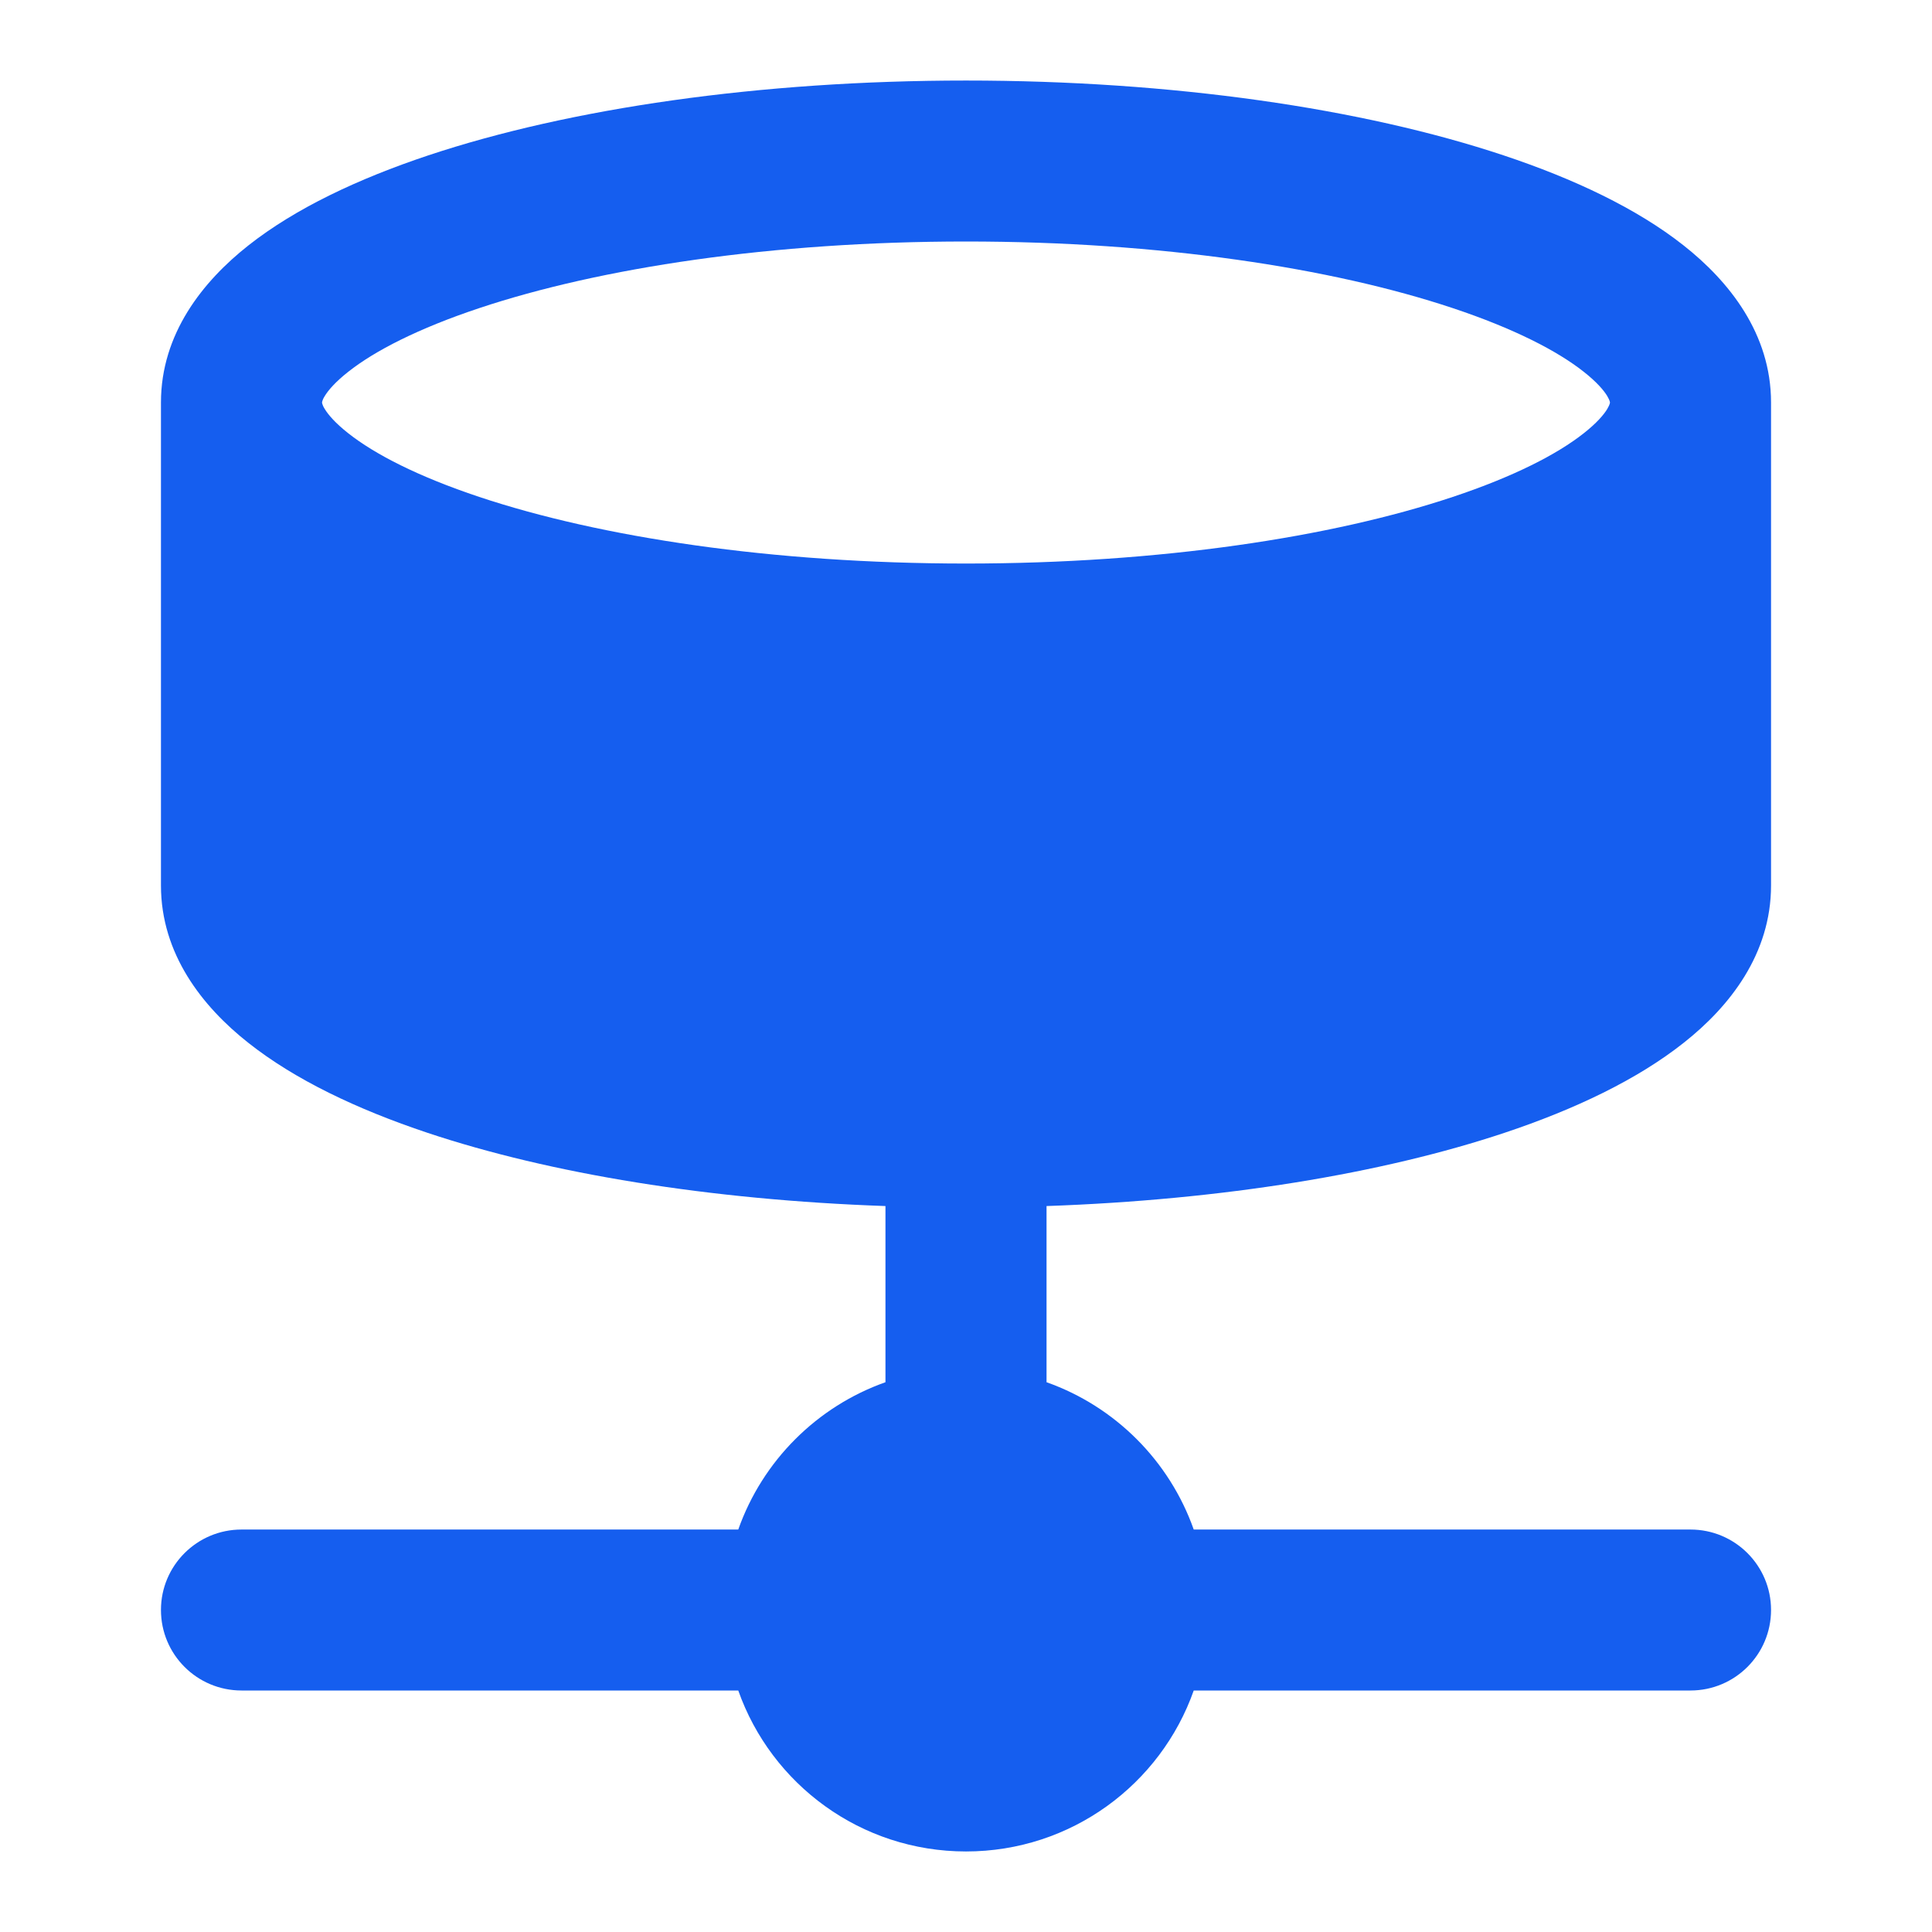 <svg width="16" height="16" viewBox="0 0 16 16" fill="none" xmlns="http://www.w3.org/2000/svg">
<path fill-rule="evenodd" clip-rule="evenodd" d="M8.667 9.988C10.123 9.937 11.445 9.72 12.461 9.381C13.042 9.187 13.559 8.941 13.945 8.635C14.325 8.335 14.667 7.9 14.667 7.333V3.333C14.667 2.765 14.321 2.33 13.941 2.031C13.554 1.726 13.035 1.481 12.453 1.287C11.283 0.897 9.708 0.667 8 0.667C6.291 0.667 4.717 0.897 3.546 1.287C2.965 1.481 2.446 1.726 2.059 2.031C1.679 2.33 1.333 2.765 1.333 3.333V7.333C1.333 7.9 1.675 8.335 2.055 8.635C2.441 8.941 2.958 9.187 3.539 9.381C4.554 9.72 5.877 9.937 7.333 9.988V11.447C6.765 11.648 6.315 12.098 6.114 12.667H2C1.632 12.667 1.333 12.965 1.333 13.333C1.333 13.702 1.632 14 2 14H6.114C6.388 14.777 7.129 15.333 8 15.333C8.871 15.333 9.612 14.777 9.886 14H14C14.368 14 14.667 13.702 14.667 13.333C14.667 12.965 14.368 12.667 14 12.667H9.886C9.685 12.098 9.235 11.648 8.667 11.447V9.988ZM2.667 3.333C2.667 3.333 2.667 3.33 2.669 3.323C2.671 3.316 2.676 3.301 2.69 3.279C2.718 3.233 2.776 3.164 2.884 3.079C3.104 2.905 3.464 2.72 3.968 2.552C4.969 2.218 6.395 2 8 2C9.605 2 11.031 2.218 12.032 2.552C12.536 2.72 12.896 2.905 13.116 3.079C13.224 3.164 13.282 3.233 13.31 3.279C13.323 3.301 13.329 3.316 13.331 3.323C13.333 3.33 13.333 3.333 13.333 3.333C13.333 3.333 13.333 3.337 13.331 3.344C13.329 3.351 13.323 3.366 13.31 3.388C13.282 3.434 13.224 3.503 13.116 3.588C12.896 3.762 12.536 3.947 12.032 4.115C11.031 4.449 9.605 4.667 8 4.667C6.395 4.667 4.969 4.449 3.968 4.115C3.464 3.947 3.104 3.762 2.884 3.588C2.776 3.503 2.718 3.434 2.69 3.388C2.676 3.366 2.671 3.351 2.669 3.344C2.667 3.337 2.667 3.333 2.667 3.333Z" fill="#155EEF"/>
</svg>
